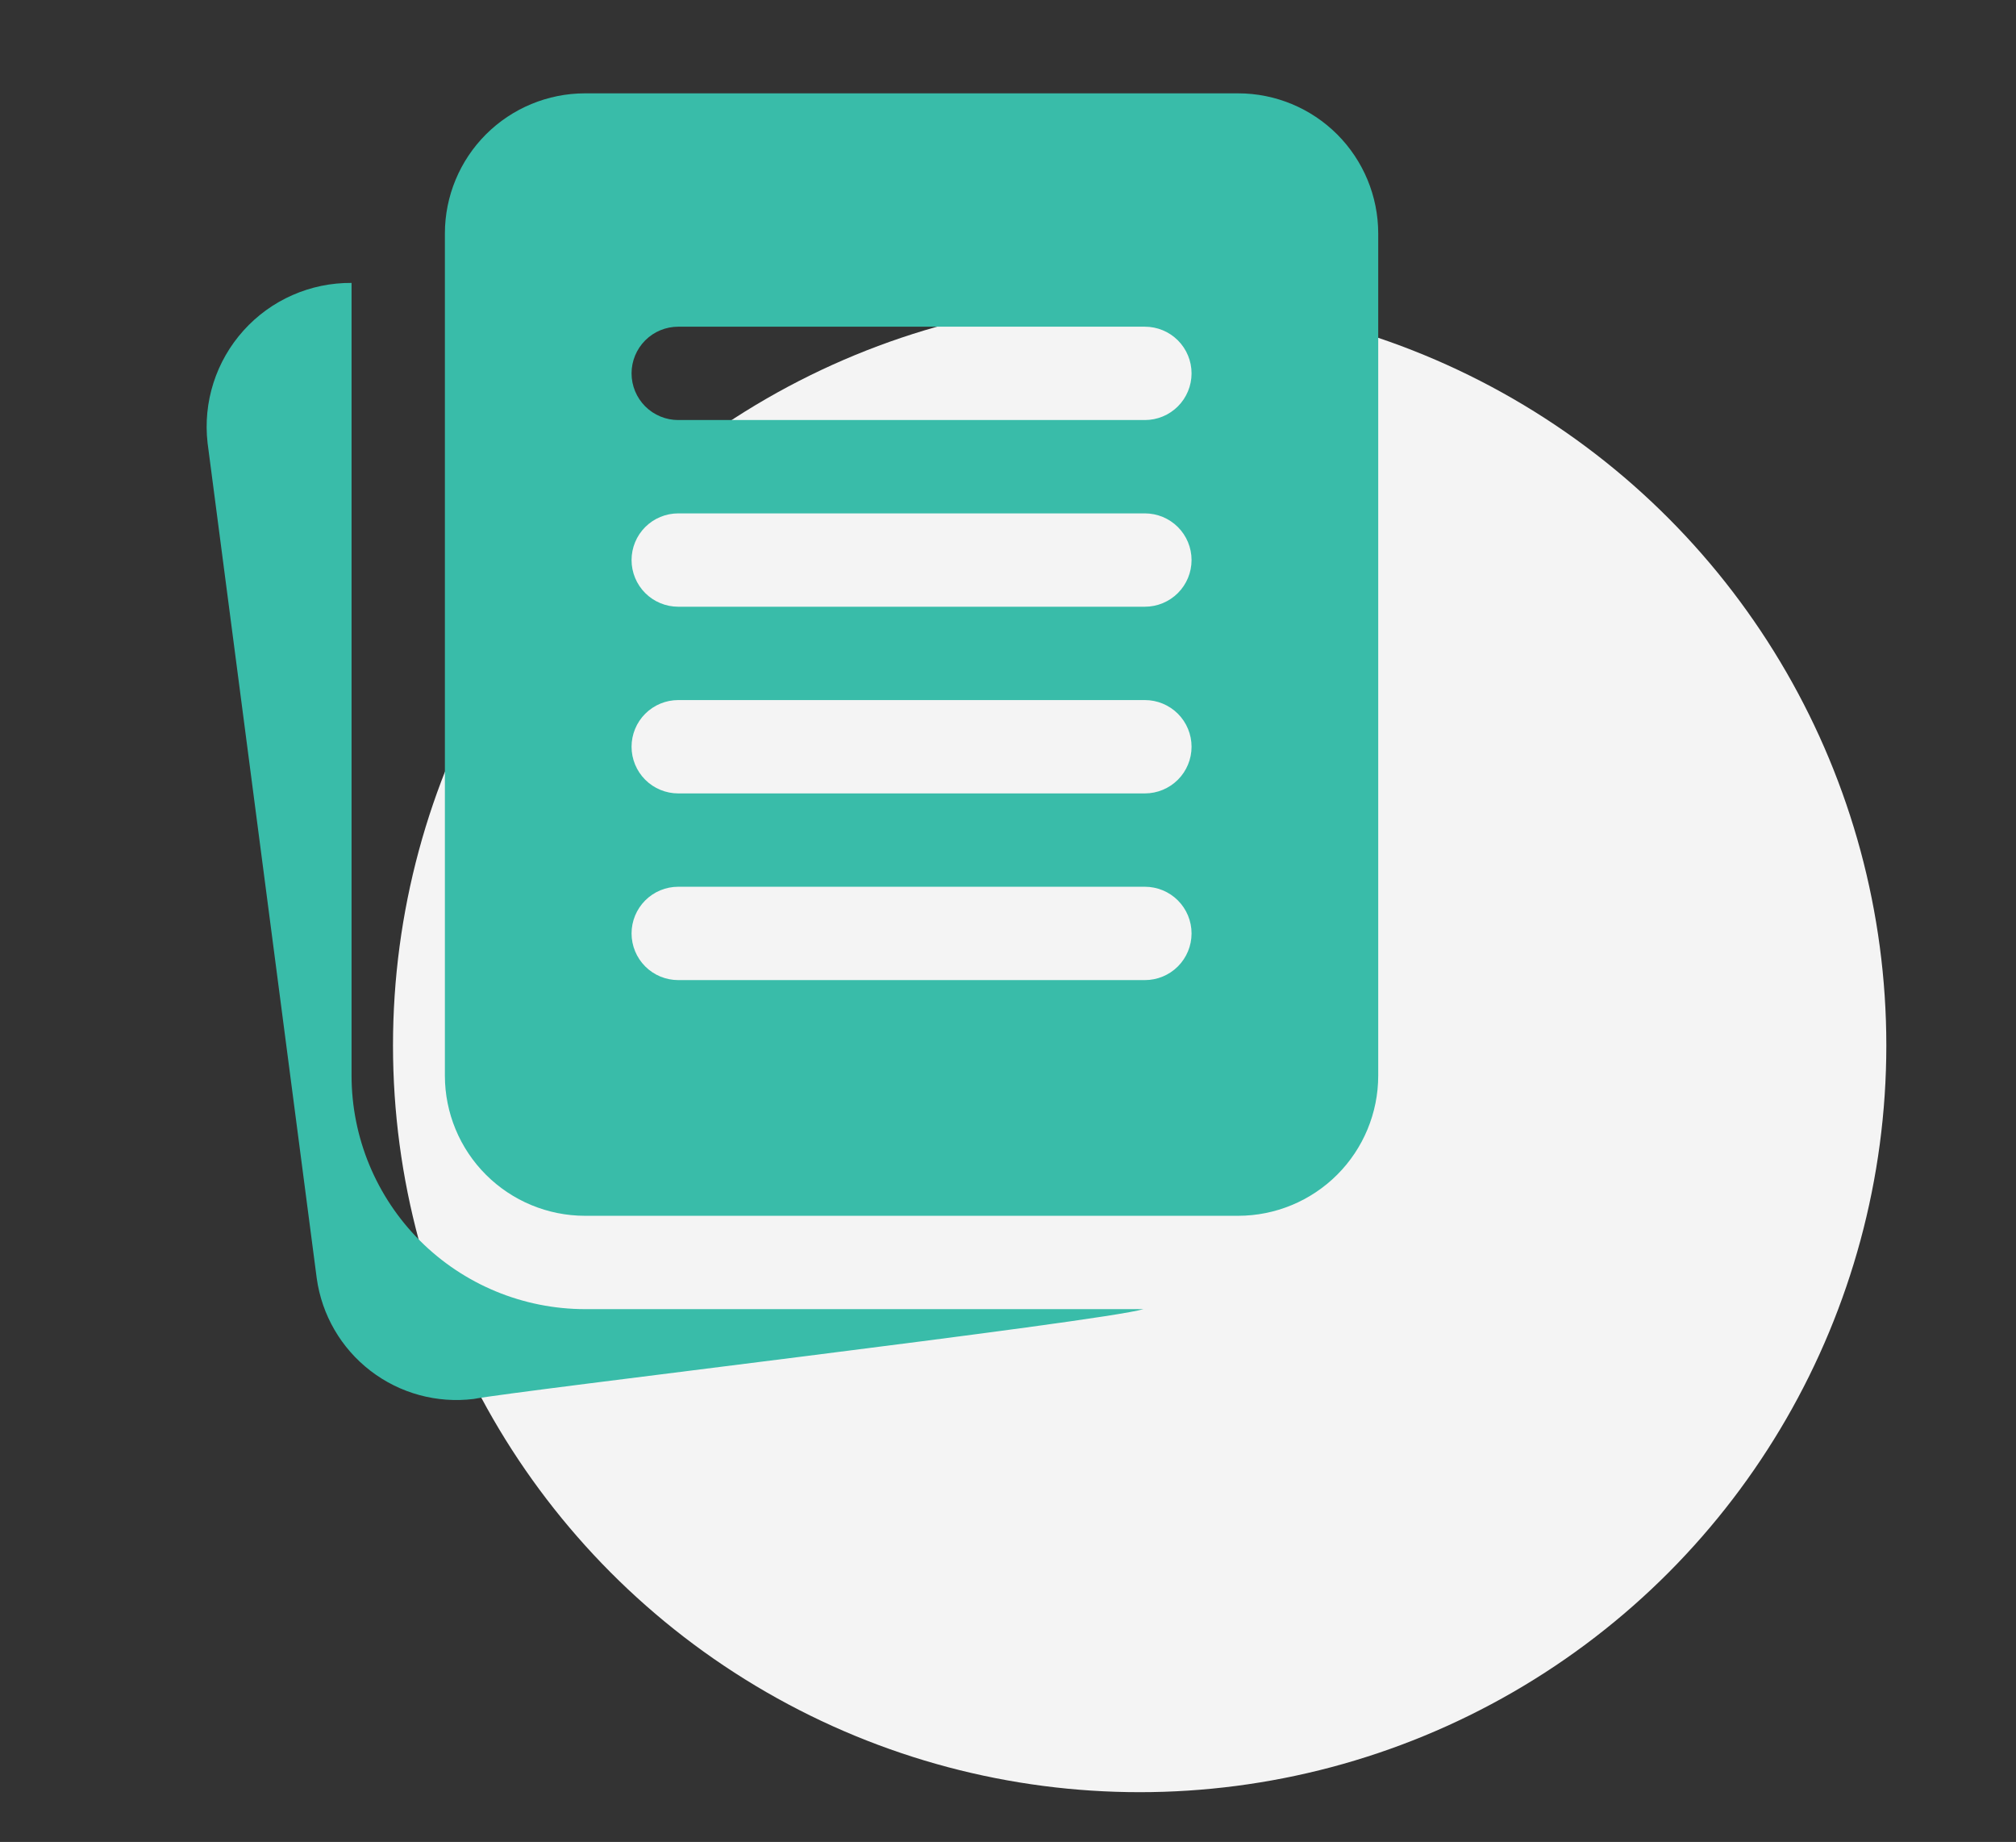 <svg width="81" height="74" viewBox="0 0 81 74" fill="none" xmlns="http://www.w3.org/2000/svg">
<rect x="0" y="0" width="81" height="74" fill="#333333" stroke="none"/>
<circle cx="45.79" cy="42" r="30" fill="#F4F4F4"/>
<path d="M49.75 3.75H23.5C22.009 3.752 20.579 4.345 19.524 5.399C18.47 6.454 17.877 7.884 17.875 9.375V43.219C17.877 44.71 18.47 46.14 19.524 47.194C20.579 48.249 22.009 48.842 23.5 48.844H49.75C51.242 48.842 52.671 48.249 53.726 47.194C54.78 46.14 55.373 44.71 55.375 43.219V9.375C55.373 7.884 54.78 6.454 53.726 5.399C52.671 4.345 51.242 3.752 49.75 3.75ZM46 39.375H27.25C26.753 39.375 26.276 39.178 25.924 38.826C25.573 38.474 25.375 37.997 25.375 37.5C25.375 37.003 25.573 36.526 25.924 36.174C26.276 35.822 26.753 35.625 27.25 35.625H46C46.497 35.625 46.974 35.822 47.326 36.174C47.678 36.526 47.875 37.003 47.875 37.5C47.875 37.997 47.678 38.474 47.326 38.826C46.974 39.178 46.497 39.375 46 39.375ZM46 31.875H27.25C26.753 31.875 26.276 31.677 25.924 31.326C25.573 30.974 25.375 30.497 25.375 30C25.375 29.503 25.573 29.026 25.924 28.674C26.276 28.323 26.753 28.125 27.25 28.125H46C46.497 28.125 46.974 28.323 47.326 28.674C47.678 29.026 47.875 29.503 47.875 30C47.875 30.497 47.678 30.974 47.326 31.326C46.974 31.677 46.497 31.875 46 31.875ZM46 24.375H27.25C26.753 24.375 26.276 24.177 25.924 23.826C25.573 23.474 25.375 22.997 25.375 22.5C25.375 22.003 25.573 21.526 25.924 21.174C26.276 20.823 26.753 20.625 27.25 20.625H46C46.497 20.625 46.974 20.823 47.326 21.174C47.678 21.526 47.875 22.003 47.875 22.5C47.875 22.997 47.678 23.474 47.326 23.826C46.974 24.177 46.497 24.375 46 24.375ZM46 16.875H27.25C26.753 16.875 26.276 16.677 25.924 16.326C25.573 15.974 25.375 15.497 25.375 15C25.375 14.503 25.573 14.026 25.924 13.674C26.276 13.322 26.753 13.125 27.25 13.125H46C46.497 13.125 46.974 13.322 47.326 13.674C47.678 14.026 47.875 14.503 47.875 15C47.875 15.497 47.678 15.974 47.326 16.326C46.974 16.677 46.497 16.875 46 16.875ZM45.942 52.594C44.228 53.107 20.546 55.898 19.032 56.203C17.555 56.385 16.065 55.979 14.885 55.071C13.705 54.164 12.93 52.829 12.726 51.354L8.34 17.795C8.247 16.983 8.328 16.16 8.577 15.381C8.826 14.602 9.238 13.886 9.785 13.278C10.332 12.67 11.001 12.185 11.75 11.856C12.498 11.526 13.308 11.36 14.125 11.366V43.219C14.128 45.704 15.117 48.087 16.874 49.845C18.632 51.602 21.015 52.591 23.5 52.594H45.942Z" fill="#39BCA9"/>
</svg>

